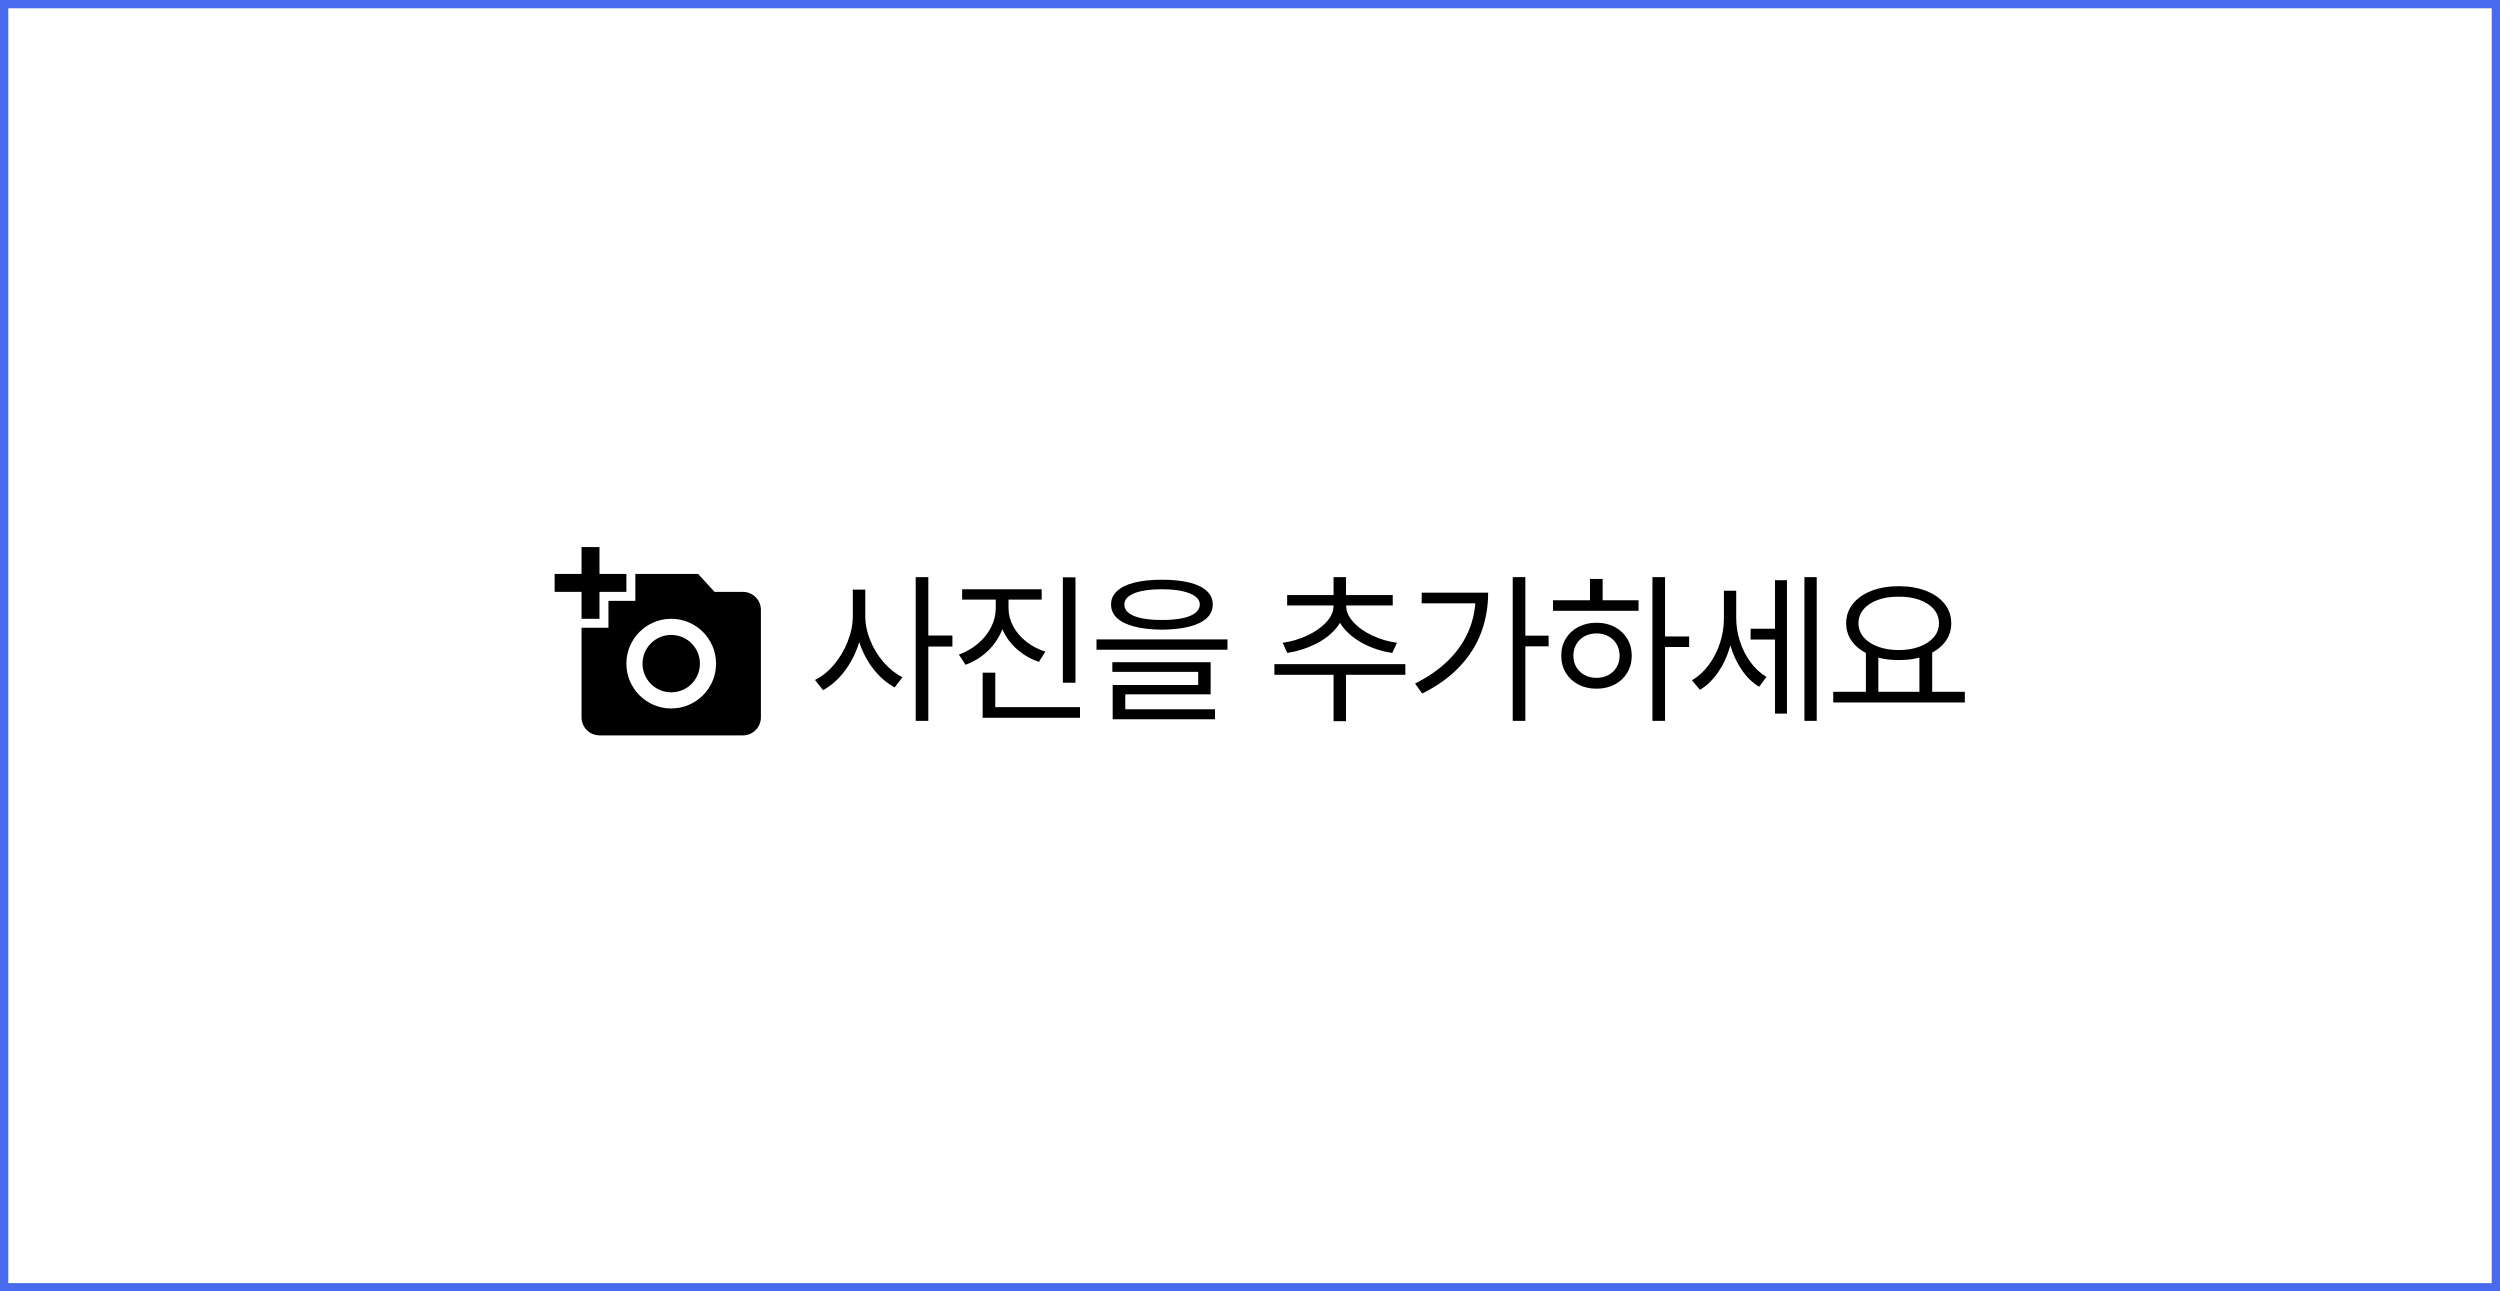 <svg width="302" height="156" viewBox="0 0 302 156" fill="none" xmlns="http://www.w3.org/2000/svg">
<rect x="0" y="0" width="302" height="156" fill="#333333" stroke="none"/>
<rect x="0.5" y="0.5" width="301" height="155" fill="white" stroke="#476BEC"/>
<rect width="172" height="26" transform="translate(67 65)" fill="white"/>
<g clip-path="url(#clip0_136_8232)">
<path d="M70.25 69.333V66.083H72.417V69.333H75.667V71.5H72.417V74.75H70.25V71.5H67V69.333H70.25ZM73.5 75.833V72.583H76.75V69.333H84.333L86.316 71.5H89.75C90.942 71.5 91.917 72.475 91.917 73.667V86.667C91.917 87.858 90.942 88.833 89.75 88.833H72.417C71.225 88.833 70.25 87.858 70.25 86.667V75.833H73.5ZM81.083 85.583C84.073 85.583 86.5 83.157 86.5 80.167C86.5 77.177 84.073 74.75 81.083 74.75C78.093 74.75 75.667 77.177 75.667 80.167C75.667 83.157 78.093 85.583 81.083 85.583ZM77.617 80.167C77.617 82.084 79.166 83.633 81.083 83.633C83.001 83.633 84.55 82.084 84.55 80.167C84.55 78.249 83.001 76.7 81.083 76.7C79.166 76.7 77.617 78.249 77.617 80.167Z" fill="black"/>
</g>
<path d="M104.27 74.387C104.27 75.637 104.058 76.861 103.635 78.059C103.212 79.257 102.632 80.318 101.896 81.242C101.161 82.167 100.337 82.876 99.426 83.371L98.449 82.141C99.296 81.724 100.064 81.106 100.754 80.285C101.444 79.465 101.994 78.534 102.404 77.492C102.814 76.451 103.02 75.415 103.02 74.387V71.223H104.27V74.387ZM104.523 74.387C104.523 75.376 104.725 76.369 105.129 77.365C105.533 78.361 106.079 79.25 106.77 80.031C107.46 80.812 108.208 81.405 109.016 81.809L108.078 83.039C107.18 82.557 106.366 81.87 105.637 80.978C104.908 80.087 104.335 79.064 103.918 77.912C103.501 76.76 103.293 75.585 103.293 74.387V71.223H104.523V74.387ZM112.141 87.082H110.617V69.719H112.141V87.082ZM115.051 78.098H111.789V76.769H115.051V78.098ZM121.557 73.449C121.557 74.478 121.349 75.451 120.932 76.369C120.515 77.287 119.936 78.085 119.194 78.762C118.451 79.439 117.599 79.953 116.635 80.305L115.834 79.074C116.694 78.762 117.462 78.319 118.139 77.746C118.816 77.173 119.343 76.516 119.721 75.773C120.099 75.031 120.287 74.257 120.287 73.449V71.633H121.557V73.449ZM121.83 73.449C121.83 74.217 122.019 74.953 122.397 75.656C122.774 76.359 123.302 76.978 123.979 77.512C124.656 78.046 125.424 78.449 126.283 78.723L125.502 79.953C124.539 79.628 123.682 79.143 122.934 78.498C122.185 77.853 121.602 77.098 121.186 76.232C120.769 75.367 120.561 74.439 120.561 73.449V71.633H121.83V73.449ZM125.834 72.434H116.225V71.184H125.834V72.434ZM129.916 82.473H128.393V69.738H129.916V82.473ZM130.463 86.711H118.705V85.422H130.463V86.711ZM120.229 85.988H118.705V81.262H120.229V85.988ZM140.368 70.031C141.657 70.031 142.76 70.145 143.678 70.373C144.596 70.601 145.296 70.939 145.778 71.389C146.26 71.838 146.5 72.382 146.5 73.019C146.5 73.671 146.26 74.221 145.778 74.67C145.296 75.119 144.596 75.461 143.678 75.695C142.76 75.93 141.657 76.053 140.368 76.066C139.079 76.053 137.975 75.93 137.057 75.695C136.139 75.461 135.436 75.119 134.948 74.67C134.459 74.221 134.215 73.671 134.215 73.019C134.215 72.382 134.459 71.838 134.948 71.389C135.436 70.939 136.139 70.601 137.057 70.373C137.975 70.145 139.079 70.031 140.368 70.031ZM140.368 71.184C139.417 71.184 138.6 71.255 137.916 71.398C137.233 71.542 136.712 71.753 136.354 72.033C135.996 72.313 135.817 72.642 135.817 73.019C135.817 73.423 135.993 73.765 136.344 74.045C136.696 74.325 137.213 74.537 137.897 74.68C138.58 74.823 139.404 74.894 140.368 74.894C141.331 74.894 142.155 74.823 142.838 74.68C143.522 74.537 144.043 74.322 144.401 74.035C144.759 73.749 144.938 73.41 144.938 73.019C144.938 72.642 144.756 72.316 144.391 72.043C144.026 71.769 143.502 71.558 142.819 71.408C142.135 71.258 141.318 71.184 140.368 71.184ZM148.278 78.488H132.457V77.238H148.278V78.488ZM146.246 83.879H135.934V85.988H134.411V82.746H144.743V81.164H134.371V79.992H146.246V83.879ZM146.774 86.887H134.411V85.676H146.774V86.887ZM162.598 87.121H161.095V80.734H162.598V87.121ZM169.766 81.516H153.946V80.227H169.766V81.516ZM162.442 73.156C162.442 74.12 162.12 75.002 161.475 75.803C160.831 76.603 159.981 77.268 158.927 77.795C157.872 78.322 156.733 78.684 155.509 78.879L154.942 77.648C155.984 77.505 156.977 77.212 157.921 76.769C158.865 76.327 159.63 75.79 160.216 75.158C160.802 74.527 161.095 73.859 161.095 73.156V72.688H162.442V73.156ZM162.618 73.156C162.618 73.846 162.908 74.51 163.487 75.148C164.067 75.787 164.828 76.327 165.772 76.769C166.716 77.212 167.709 77.505 168.751 77.648L168.184 78.879C166.973 78.697 165.841 78.335 164.786 77.795C163.731 77.255 162.885 76.584 162.247 75.783C161.609 74.982 161.29 74.107 161.29 73.156V72.688H162.618V73.156ZM168.243 73.137H155.489V71.887H168.243V73.137ZM162.598 72.316H161.095V69.719H162.598V72.316ZM184.261 87.082H182.737V69.719H184.261V87.082ZM187.073 78.078H183.87V76.789H187.073V78.078ZM179.769 71.594C179.769 73.287 179.492 74.882 178.939 76.379C178.385 77.876 177.516 79.257 176.331 80.519C175.146 81.783 173.636 82.87 171.8 83.781L170.94 82.57C172.555 81.763 173.906 80.819 174.993 79.738C176.08 78.658 176.897 77.456 177.444 76.135C177.991 74.813 178.265 73.384 178.265 71.848V71.594H179.769ZM179.046 72.883H171.741V71.594H179.046V72.883ZM201.138 87.082H199.615V69.719H201.138V87.082ZM204.048 78.156H200.786V76.887H204.048V78.156ZM197.935 73.781H187.603V72.512H197.935V73.781ZM192.857 75.227C193.677 75.227 194.409 75.396 195.054 75.734C195.698 76.073 196.203 76.545 196.568 77.15C196.932 77.756 197.115 78.443 197.115 79.211C197.115 79.979 196.932 80.666 196.568 81.272C196.203 81.877 195.698 82.349 195.054 82.688C194.409 83.026 193.677 83.195 192.857 83.195C192.036 83.195 191.304 83.026 190.659 82.688C190.015 82.349 189.51 81.877 189.146 81.272C188.781 80.666 188.599 79.979 188.599 79.211C188.599 78.443 188.781 77.756 189.146 77.15C189.51 76.545 190.015 76.073 190.659 75.734C191.304 75.396 192.036 75.227 192.857 75.227ZM192.857 76.516C192.323 76.516 191.844 76.63 191.421 76.857C190.998 77.085 190.666 77.404 190.425 77.814C190.184 78.225 190.064 78.69 190.064 79.211C190.064 79.732 190.184 80.194 190.425 80.598C190.666 81.001 190.998 81.317 191.421 81.545C191.844 81.773 192.323 81.887 192.857 81.887C193.391 81.887 193.869 81.773 194.292 81.545C194.715 81.317 195.047 81.001 195.288 80.598C195.529 80.194 195.65 79.732 195.65 79.211C195.65 78.69 195.529 78.225 195.288 77.814C195.047 77.404 194.715 77.085 194.292 76.857C193.869 76.63 193.391 76.516 192.857 76.516ZM193.599 73.098H192.075V69.934H193.599V73.098ZM214.89 77.258H211.472V75.949H214.89V77.258ZM209.46 74.719C209.46 75.904 209.294 77.062 208.962 78.195C208.63 79.328 208.155 80.341 207.537 81.232C206.918 82.124 206.192 82.824 205.359 83.332L204.382 82.18C205.164 81.724 205.847 81.099 206.433 80.305C207.019 79.51 207.468 78.628 207.781 77.658C208.093 76.688 208.249 75.708 208.249 74.719V71.359H209.46V74.719ZM209.734 74.66C209.734 75.585 209.88 76.509 210.173 77.434C210.466 78.358 210.889 79.201 211.443 79.963C211.996 80.725 212.644 81.327 213.386 81.769L212.507 82.961C211.687 82.466 210.981 81.779 210.388 80.9C209.796 80.022 209.343 79.042 209.031 77.961C208.718 76.88 208.562 75.78 208.562 74.66V71.359H209.734V74.66ZM219.46 87.082H217.976V69.719H219.46V87.082ZM215.867 86.203H214.421V70.09H215.867V86.203ZM226.904 83.879H225.4V78.684H226.904V83.879ZM233.408 83.879H231.865V78.684H233.408V83.879ZM237.353 84.856H221.455V83.566H237.353V84.856ZM229.365 70.812C230.602 70.812 231.699 70.998 232.656 71.369C233.613 71.74 234.362 72.264 234.902 72.941C235.442 73.618 235.713 74.4 235.713 75.285C235.713 76.171 235.442 76.949 234.902 77.619C234.362 78.29 233.613 78.811 232.656 79.182C231.699 79.553 230.602 79.738 229.365 79.738C228.141 79.738 227.047 79.553 226.084 79.182C225.12 78.811 224.368 78.29 223.828 77.619C223.287 76.949 223.017 76.171 223.017 75.285C223.017 74.4 223.287 73.618 223.828 72.941C224.368 72.264 225.12 71.74 226.084 71.369C227.047 70.998 228.141 70.812 229.365 70.812ZM229.365 72.082C228.427 72.069 227.591 72.196 226.855 72.463C226.119 72.73 225.543 73.107 225.127 73.596C224.71 74.084 224.502 74.647 224.502 75.285C224.502 75.923 224.71 76.486 225.127 76.975C225.543 77.463 226.119 77.844 226.855 78.117C227.591 78.391 228.427 78.527 229.365 78.527C230.302 78.527 231.139 78.391 231.875 78.117C232.61 77.844 233.187 77.463 233.603 76.975C234.02 76.486 234.228 75.923 234.228 75.285C234.228 74.647 234.02 74.084 233.603 73.596C233.187 73.107 232.61 72.73 231.875 72.463C231.139 72.196 230.302 72.069 229.365 72.082Z" fill="black"/>
<defs>
<clipPath id="clip0_136_8232">
<rect width="26" height="26" fill="white" transform="translate(67 65)"/>
</clipPath>
</defs>
</svg>

